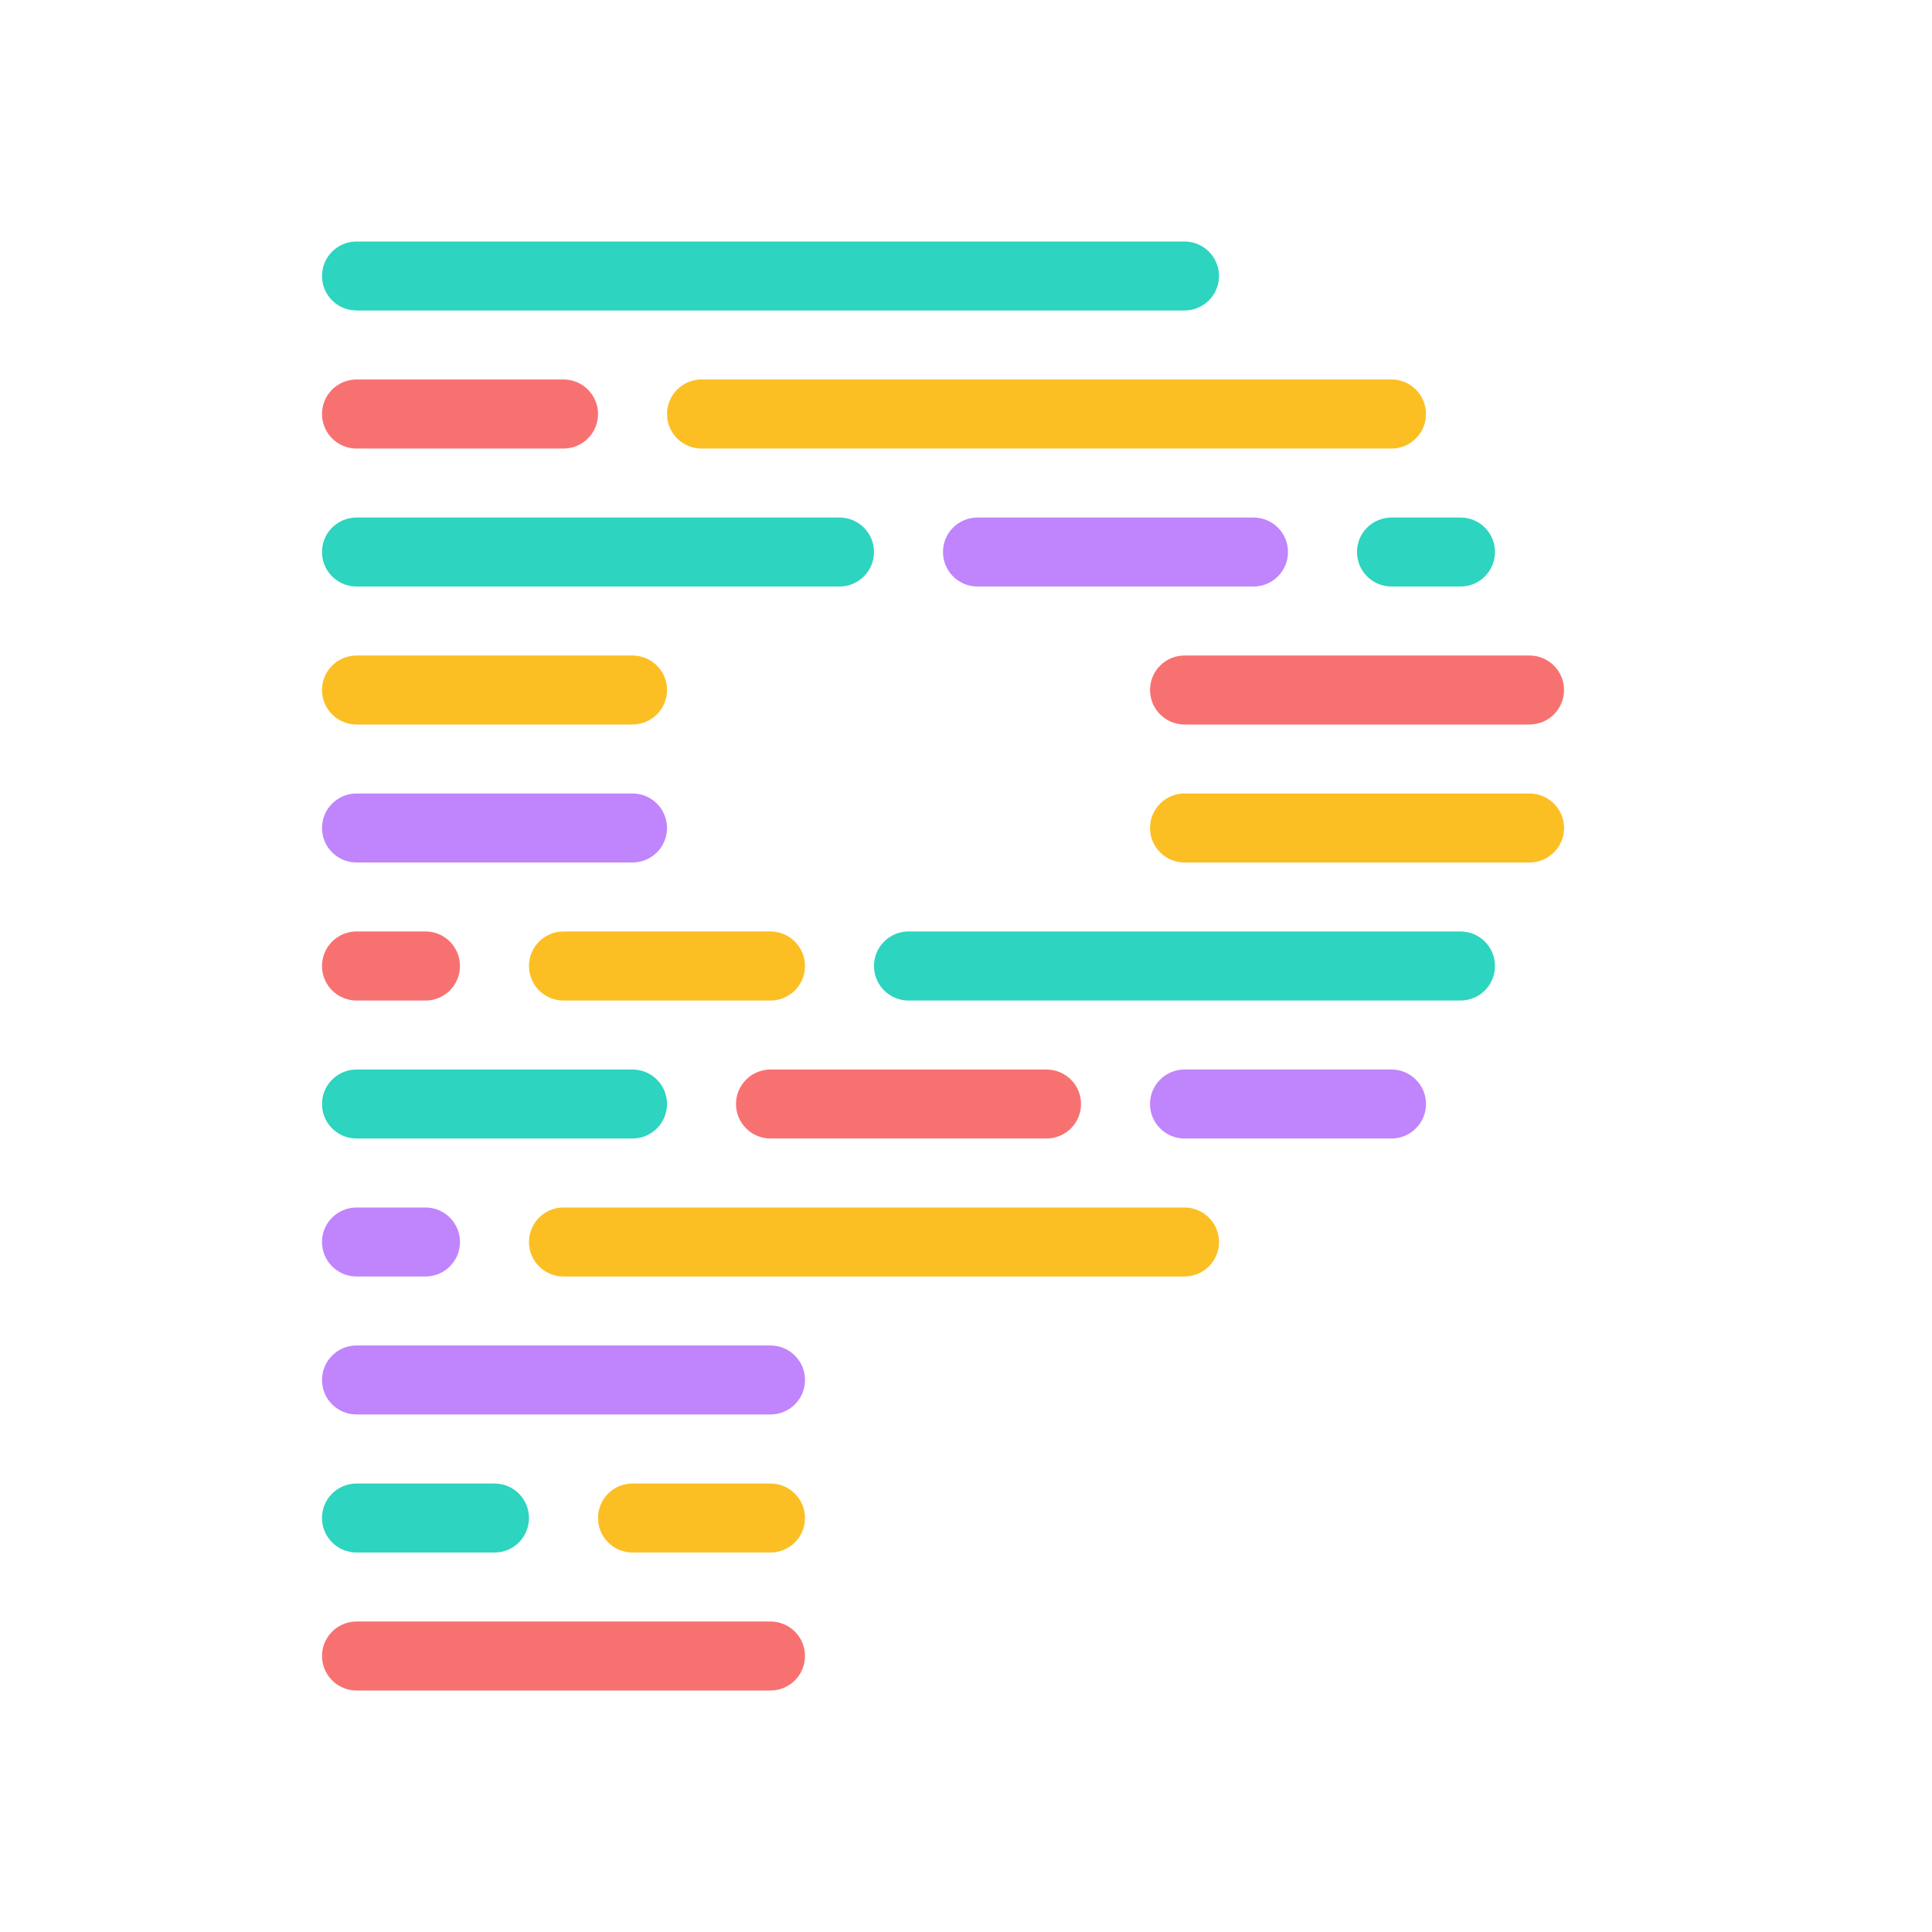 <svg width="24" height="24" viewBox="0 0 24 24" fill="none" xmlns="http://www.w3.org/2000/svg">
<path d="M9.571 20.143H4.429C4.192 20.143 4 20.335 4 20.571C4 20.808 4.192 21 4.429 21H9.571C9.808 21 10 20.808 10 20.571C10 20.335 9.808 20.143 9.571 20.143Z" fill="#F87171"/>
<path d="M9.571 18.429H7.857C7.62 18.429 7.429 18.62 7.429 18.857C7.429 19.094 7.62 19.286 7.857 19.286H9.571C9.808 19.286 10 19.094 10 18.857C10 18.62 9.808 18.429 9.571 18.429Z" fill="#FBBF24"/>
<path d="M6.143 18.429H4.429C4.192 18.429 4 18.62 4 18.857C4 19.094 4.192 19.286 4.429 19.286H6.143C6.38 19.286 6.571 19.094 6.571 18.857C6.571 18.62 6.38 18.429 6.143 18.429Z" fill="#2DD4BF"/>
<path d="M9.571 16.714H4.429C4.192 16.714 4 16.906 4 17.143C4 17.38 4.192 17.571 4.429 17.571H9.571C9.808 17.571 10 17.38 10 17.143C10 16.906 9.808 16.714 9.571 16.714Z" fill="#C084FC"/>
<path d="M14.714 15H7C6.763 15 6.571 15.192 6.571 15.429C6.571 15.665 6.763 15.857 7 15.857H14.714C14.951 15.857 15.143 15.665 15.143 15.429C15.143 15.192 14.951 15 14.714 15Z" fill="#FBBF24"/>
<path d="M5.286 15H4.429C4.192 15 4 15.192 4 15.429C4 15.665 4.192 15.857 4.429 15.857H5.286C5.522 15.857 5.714 15.665 5.714 15.429C5.714 15.192 5.522 15 5.286 15Z" fill="#C084FC"/>
<path d="M17.286 13.286H14.714C14.478 13.286 14.286 13.478 14.286 13.714C14.286 13.951 14.478 14.143 14.714 14.143H17.286C17.522 14.143 17.714 13.951 17.714 13.714C17.714 13.478 17.522 13.286 17.286 13.286Z" fill="#C084FC"/>
<path d="M13 13.286H9.571C9.335 13.286 9.143 13.478 9.143 13.714C9.143 13.951 9.335 14.143 9.571 14.143H13C13.237 14.143 13.429 13.951 13.429 13.714C13.429 13.478 13.237 13.286 13 13.286Z" fill="#F87171"/>
<path d="M7.857 13.286H4.429C4.192 13.286 4 13.478 4 13.714C4 13.951 4.192 14.143 4.429 14.143H7.857C8.094 14.143 8.286 13.951 8.286 13.714C8.286 13.478 8.094 13.286 7.857 13.286Z" fill="#2DD4BF"/>
<path d="M18.143 11.571H11.286C11.049 11.571 10.857 11.763 10.857 12C10.857 12.237 11.049 12.429 11.286 12.429H18.143C18.38 12.429 18.571 12.237 18.571 12C18.571 11.763 18.38 11.571 18.143 11.571Z" fill="#2DD4BF"/>
<path d="M9.571 11.571H7C6.763 11.571 6.571 11.763 6.571 12C6.571 12.237 6.763 12.429 7 12.429H9.571C9.808 12.429 10 12.237 10 12C10 11.763 9.808 11.571 9.571 11.571Z" fill="#FBBF24"/>
<path d="M5.286 11.571H4.429C4.192 11.571 4 11.763 4 12C4 12.237 4.192 12.429 4.429 12.429H5.286C5.522 12.429 5.714 12.237 5.714 12C5.714 11.763 5.522 11.571 5.286 11.571Z" fill="#F87171"/>
<path d="M19 9.857H14.714C14.478 9.857 14.286 10.049 14.286 10.286C14.286 10.522 14.478 10.714 14.714 10.714H19C19.237 10.714 19.429 10.522 19.429 10.286C19.429 10.049 19.237 9.857 19 9.857Z" fill="#FBBF24"/>
<path d="M7.857 9.857H4.429C4.192 9.857 4 10.049 4 10.286C4 10.522 4.192 10.714 4.429 10.714H7.857C8.094 10.714 8.286 10.522 8.286 10.286C8.286 10.049 8.094 9.857 7.857 9.857Z" fill="#C084FC"/>
<path d="M19 8.143H14.714C14.478 8.143 14.286 8.335 14.286 8.571C14.286 8.808 14.478 9 14.714 9H19C19.237 9 19.429 8.808 19.429 8.571C19.429 8.335 19.237 8.143 19 8.143Z" fill="#F87171"/>
<path d="M7.857 8.143H4.429C4.192 8.143 4 8.335 4 8.571C4 8.808 4.192 9 4.429 9H7.857C8.094 9 8.286 8.808 8.286 8.571C8.286 8.335 8.094 8.143 7.857 8.143Z" fill="#FBBF24"/>
<path d="M18.143 6.429H17.286C17.049 6.429 16.857 6.62 16.857 6.857C16.857 7.094 17.049 7.286 17.286 7.286H18.143C18.38 7.286 18.571 7.094 18.571 6.857C18.571 6.62 18.38 6.429 18.143 6.429Z" fill="#2DD4BF"/>
<path d="M15.571 6.429H12.143C11.906 6.429 11.714 6.62 11.714 6.857C11.714 7.094 11.906 7.286 12.143 7.286H15.571C15.808 7.286 16 7.094 16 6.857C16 6.62 15.808 6.429 15.571 6.429Z" fill="#C084FC"/>
<path d="M10.429 6.429H4.429C4.192 6.429 4 6.62 4 6.857C4 7.094 4.192 7.286 4.429 7.286H10.429C10.665 7.286 10.857 7.094 10.857 6.857C10.857 6.62 10.665 6.429 10.429 6.429Z" fill="#2DD4BF"/>
<path d="M17.286 4.714H8.714C8.478 4.714 8.286 4.906 8.286 5.143C8.286 5.38 8.478 5.572 8.714 5.572H17.286C17.522 5.572 17.714 5.38 17.714 5.143C17.714 4.906 17.522 4.714 17.286 4.714Z" fill="#FBBF24"/>
<path d="M7 4.714H4.429C4.192 4.714 4 4.906 4 5.143C4 5.38 4.192 5.572 4.429 5.572H7C7.237 5.572 7.429 5.38 7.429 5.143C7.429 4.906 7.237 4.714 7 4.714Z" fill="#F87171"/>
<path d="M14.714 3H4.429C4.192 3 4 3.192 4 3.429C4 3.665 4.192 3.857 4.429 3.857H14.714C14.951 3.857 15.143 3.665 15.143 3.429C15.143 3.192 14.951 3 14.714 3Z" fill="#2DD4BF"/>
</svg>
